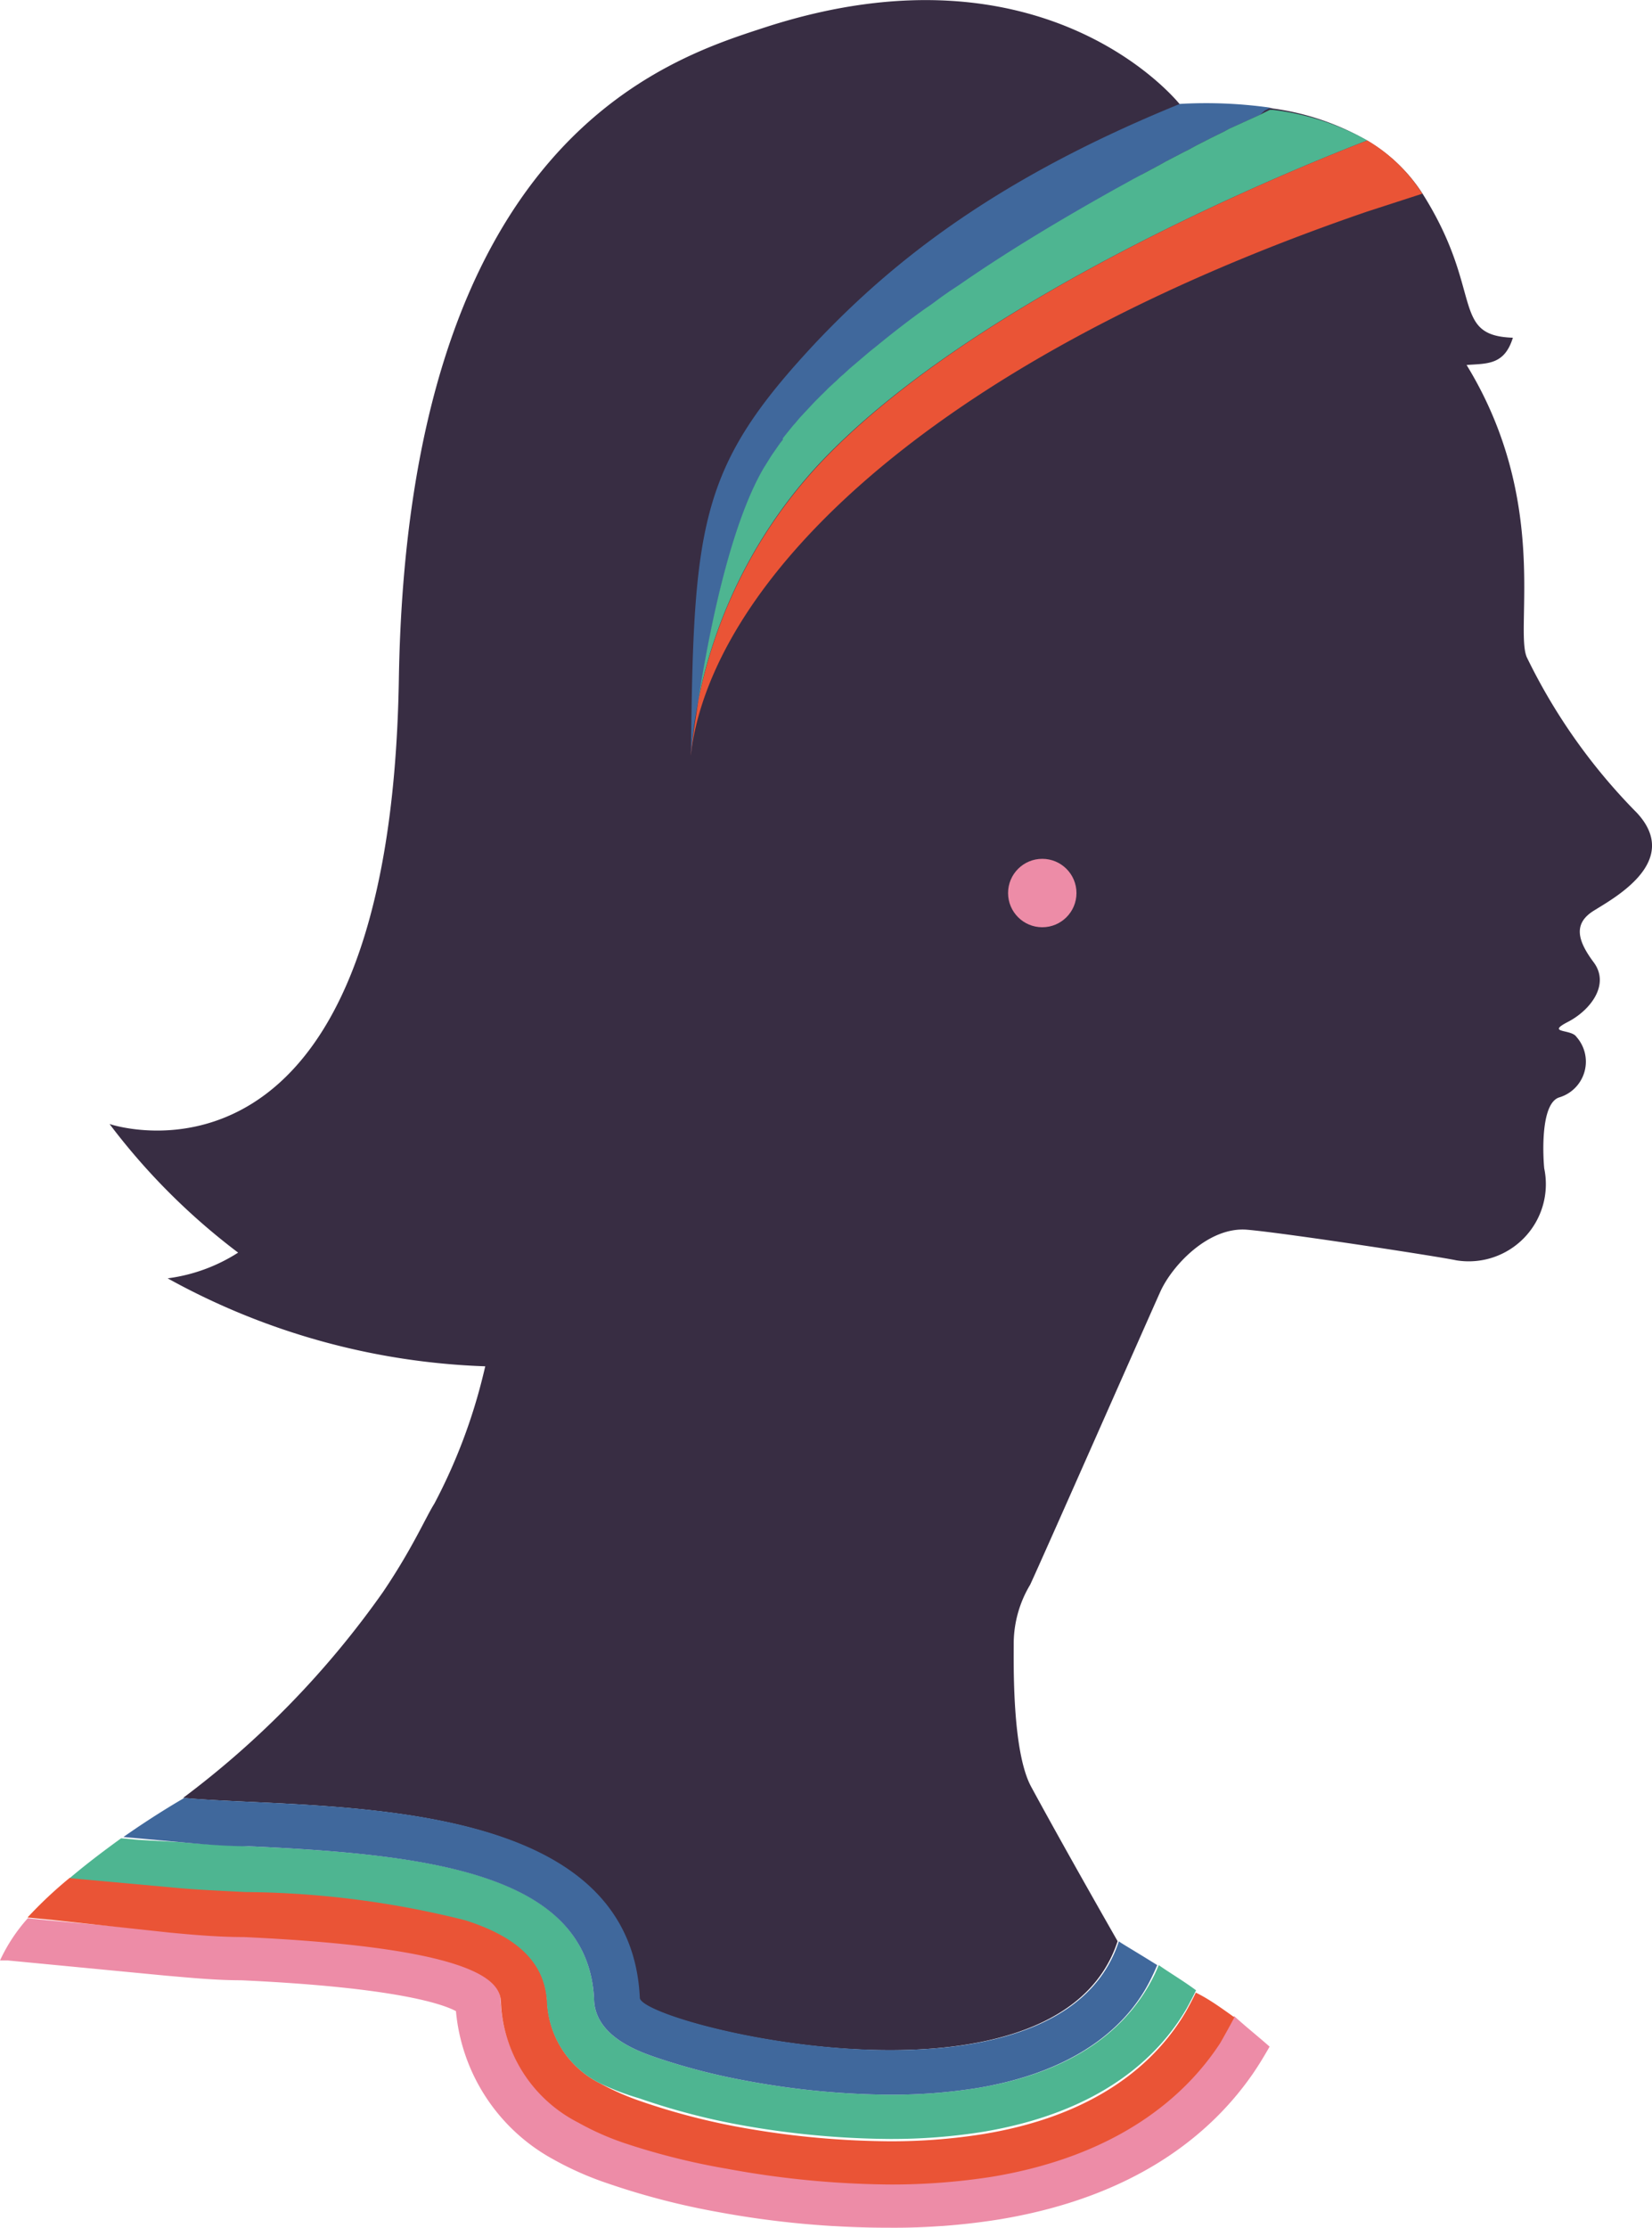 <svg xmlns="http://www.w3.org/2000/svg" viewBox="0 0 64.24 86.61">
  <path
    d="M63.66,31.61c1.74,1.89-.91,3.31-1.69,3.8s-.65,1.13,0,2-.13,1.87-1,2.32.13.27.33.58a1.45,1.45,0,0,1-.65,2.35c-.8.22-.63,2.51-.6,2.77A3,3,0,0,1,56.63,49C56,48.86,50,47.94,48.5,47.81s-2.92,1.39-3.38,2.41-4.54,10.27-5.06,11.39a4.47,4.47,0,0,0-.64,2.22c0,.85-.07,4.26.68,5.64,1.4,2.58,3.36,6,3.36,6-2.37,7.27-18.71,3.2-18.63,2.19h0c-.39-8.08-12.58-7.29-17.71-7.76a35.55,35.55,0,0,0,7.77-8c1.15-1.7,1.66-2.9,2-3.44a21.66,21.66,0,0,0,1.92-5.09l.06-.25A27.41,27.41,0,0,1,6.52,49.7a6.66,6.66,0,0,0,2.74-1,25.5,25.5,0,0,1-5-5c.17.06,10.91,3.55,11.25-17.29.34-21,10.45-24.11,14.22-25.34,11-3.58,16.16,3,16.16,3a17.85,17.85,0,0,1,3.62.15,10,10,0,0,1,3.68,1.26,6.42,6.42,0,0,1,2.14,2.07c2.38,3.78,1.06,5.5,3.5,5.58-.33,1.07-1,1-1.8,1.06,3.24,5.29,1.86,10.23,2.34,11.36A22.67,22.67,0,0,0,63.66,31.61Z"
    fill="#382d43" />
  <path
    d="M49.49,4.2l-.11,0-.2.1,0,0L49,4.46,47.81,5l-.16.09-.49.24-.33.17q-.26.12-.51.27l-.22.11-.73.38-.23.13-.71.38L44.11,7l-.36.2-.31.17c-1.95,1.09-4.09,2.37-6.12,3.76l-.35.23-.3.21-.42.31L36,12c-.66.48-1.3,1-1.91,1.47l-.24.19-.8.68-.25.23a2.73,2.73,0,0,0-.25.23l-.09.08-.26.24c-.09.1-.19.19-.28.28l-.22.22-.15.16-.43.46-.16.19-.14.16-.17.21-.2.25,0,.06a2.35,2.35,0,0,0-.19.25l-.16.23-.09.13-.15.24-.15.24c-1.32,2.25-2.14,6.43-2.54,9a15.06,15.06,0,0,0-.3,2.16v0c.09-9.09.35-11.24,4.89-16.08,3-3.16,7-6.34,14.12-9.24A17.85,17.85,0,0,1,49.49,4.2Z"
    fill="#40689c" />
  <path
    d="M53.17,5.46C49.46,6.9,37.64,11.82,31.8,18.09a19,19,0,0,0-4.64,9.1c.4-2.57,1.22-6.75,2.54-9l.15-.24.15-.24.09-.13.16-.23a2.35,2.35,0,0,1,.19-.25l0-.06.2-.25.17-.21.14-.16.16-.19.43-.46.15-.16.22-.22c.09-.09.19-.18.28-.28l.26-.24.09-.08a2.73,2.73,0,0,1,.25-.23l.25-.23.8-.68.24-.19c.61-.5,1.25-1,1.91-1.47l.22-.15.42-.31.3-.21.35-.23c2-1.39,4.17-2.67,6.12-3.76l.31-.17.36-.2.32-.17.71-.38.23-.13.73-.38.22-.11q.26-.15.51-.27l.33-.17.49-.24L47.81,5,49,4.46l.18-.09,0,0,.2-.1.11,0A10,10,0,0,1,53.17,5.46Z"
    fill="#4eb591" />
  <path
    d="M55.31,7.53l-2.16.7c-17.48,6-25.53,14.62-26.29,21.14v0c0-.14.12-1,.3-2.16a19,19,0,0,1,4.64-9.1C37.64,11.82,49.46,6.9,53.17,5.46A6.42,6.42,0,0,1,55.31,7.53Z"
    fill="#ea5436" />
  <path
    d="M49.37,79.57c-.2.35-.42.72-.67,1.08-1.62,2.33-4.56,4.77-9.86,5.64a25.81,25.81,0,0,1-4.24.32A36.36,36.36,0,0,1,27.92,86a28.74,28.74,0,0,1-4.28-1.11,12.33,12.33,0,0,1-2.11-.93,7.32,7.32,0,0,1-3.8-5.77c-.48-.26-2.28-.92-8.35-1.2-1,0-2-.1-2.93-.18L.31,76.22l-.31,0a6.61,6.61,0,0,1,1.08-1.64l.93.09,4.61.42c.86.08,1.83.13,2.85.17,9.53.44,10,1.84,10,2.58a5.51,5.51,0,0,0,3,4.63,10.59,10.59,0,0,0,1.8.8,27,27,0,0,0,4,1,36.11,36.11,0,0,0,6.35.61,25.26,25.26,0,0,0,3.94-.3c4.92-.81,7.52-3.11,8.88-5.2.21-.33.39-.65.55-1C48.45,78.8,48.93,79.18,49.37,79.57Z"
    fill="#ed8ca7" />
  <path
    d="M48,78.43c-.16.31-.34.63-.55,1-1.36,2.09-4,4.39-8.88,5.2a25.26,25.26,0,0,1-3.94.3,36.11,36.11,0,0,1-6.35-.61,27,27,0,0,1-4-1,10.59,10.59,0,0,1-1.8-.8,5.51,5.51,0,0,1-3-4.63c0-.74-.49-2.14-10-2.58-1,0-2-.09-2.85-.17L2,74.64l-.93-.09A16.46,16.46,0,0,1,2.72,73l1,.09,3.08.28c.82.08,1.76.12,2.77.17a36,36,0,0,1,8.54,1.1c2,.64,3.1,1.63,3.17,3.21A3.72,3.72,0,0,0,23.34,81a10,10,0,0,0,1.51.67,26.24,26.24,0,0,0,3.74,1,33.84,33.84,0,0,0,6,.58,22.66,22.66,0,0,0,3.64-.28c4.57-.75,6.8-2.91,7.89-4.77.14-.25.27-.5.38-.73C47,77.71,47.48,78.06,48,78.43Z"
    fill="#ea5436" />
  <path
    d="M46.51,77.38c-.11.23-.24.48-.38.73-1.09,1.86-3.32,4-7.89,4.77a22.66,22.66,0,0,1-3.64.28,33.84,33.84,0,0,1-6-.58,26.24,26.24,0,0,1-3.74-1A10,10,0,0,1,23.34,81a3.72,3.72,0,0,1-2.07-3.13c-.07-1.58-1.17-2.57-3.17-3.21a36,36,0,0,0-8.54-1.1c-1-.05-1.95-.09-2.77-.17l-3.08-.28-1-.09c.67-.57,1.38-1.1,2-1.55h0l.67.06L7,71.62c.78.07,1.71.12,2.69.16,6.91.32,13.13,1,13.41,5.9,0,1.46,1.68,2.06,2.41,2.31a24.69,24.69,0,0,0,3.47.9,31.56,31.56,0,0,0,5.66.55A21.31,21.31,0,0,0,38,81.18c4.14-.68,6-2.61,6.87-4.36.07-.14.13-.28.19-.42C45.45,76.68,46,77,46.51,77.38Z"
    fill="#4eb591" />
  <path
    d="M45,76.4c-.06.14-.12.28-.19.42C44,78.57,42.09,80.5,38,81.18a21.31,21.31,0,0,1-3.36.26,31.56,31.56,0,0,1-5.66-.55,24.69,24.69,0,0,1-3.47-.9c-.73-.25-2.41-.85-2.41-2.31-.28-4.88-6.5-5.58-13.41-5.9-1,0-1.91-.09-2.69-.16l-1.53-.14-.67-.06h0c1.31-.92,2.37-1.52,2.37-1.52,5.13.47,17.32-.32,17.71,7.76h0c-.08,1,16.26,5.08,18.63-2.19C43.46,75.47,44.09,75.83,45,76.4Z"
    fill="#40689c" />
  <circle cx="40.53" cy="34.72" r="1.33" fill="#ed8ca7" />
</svg>
